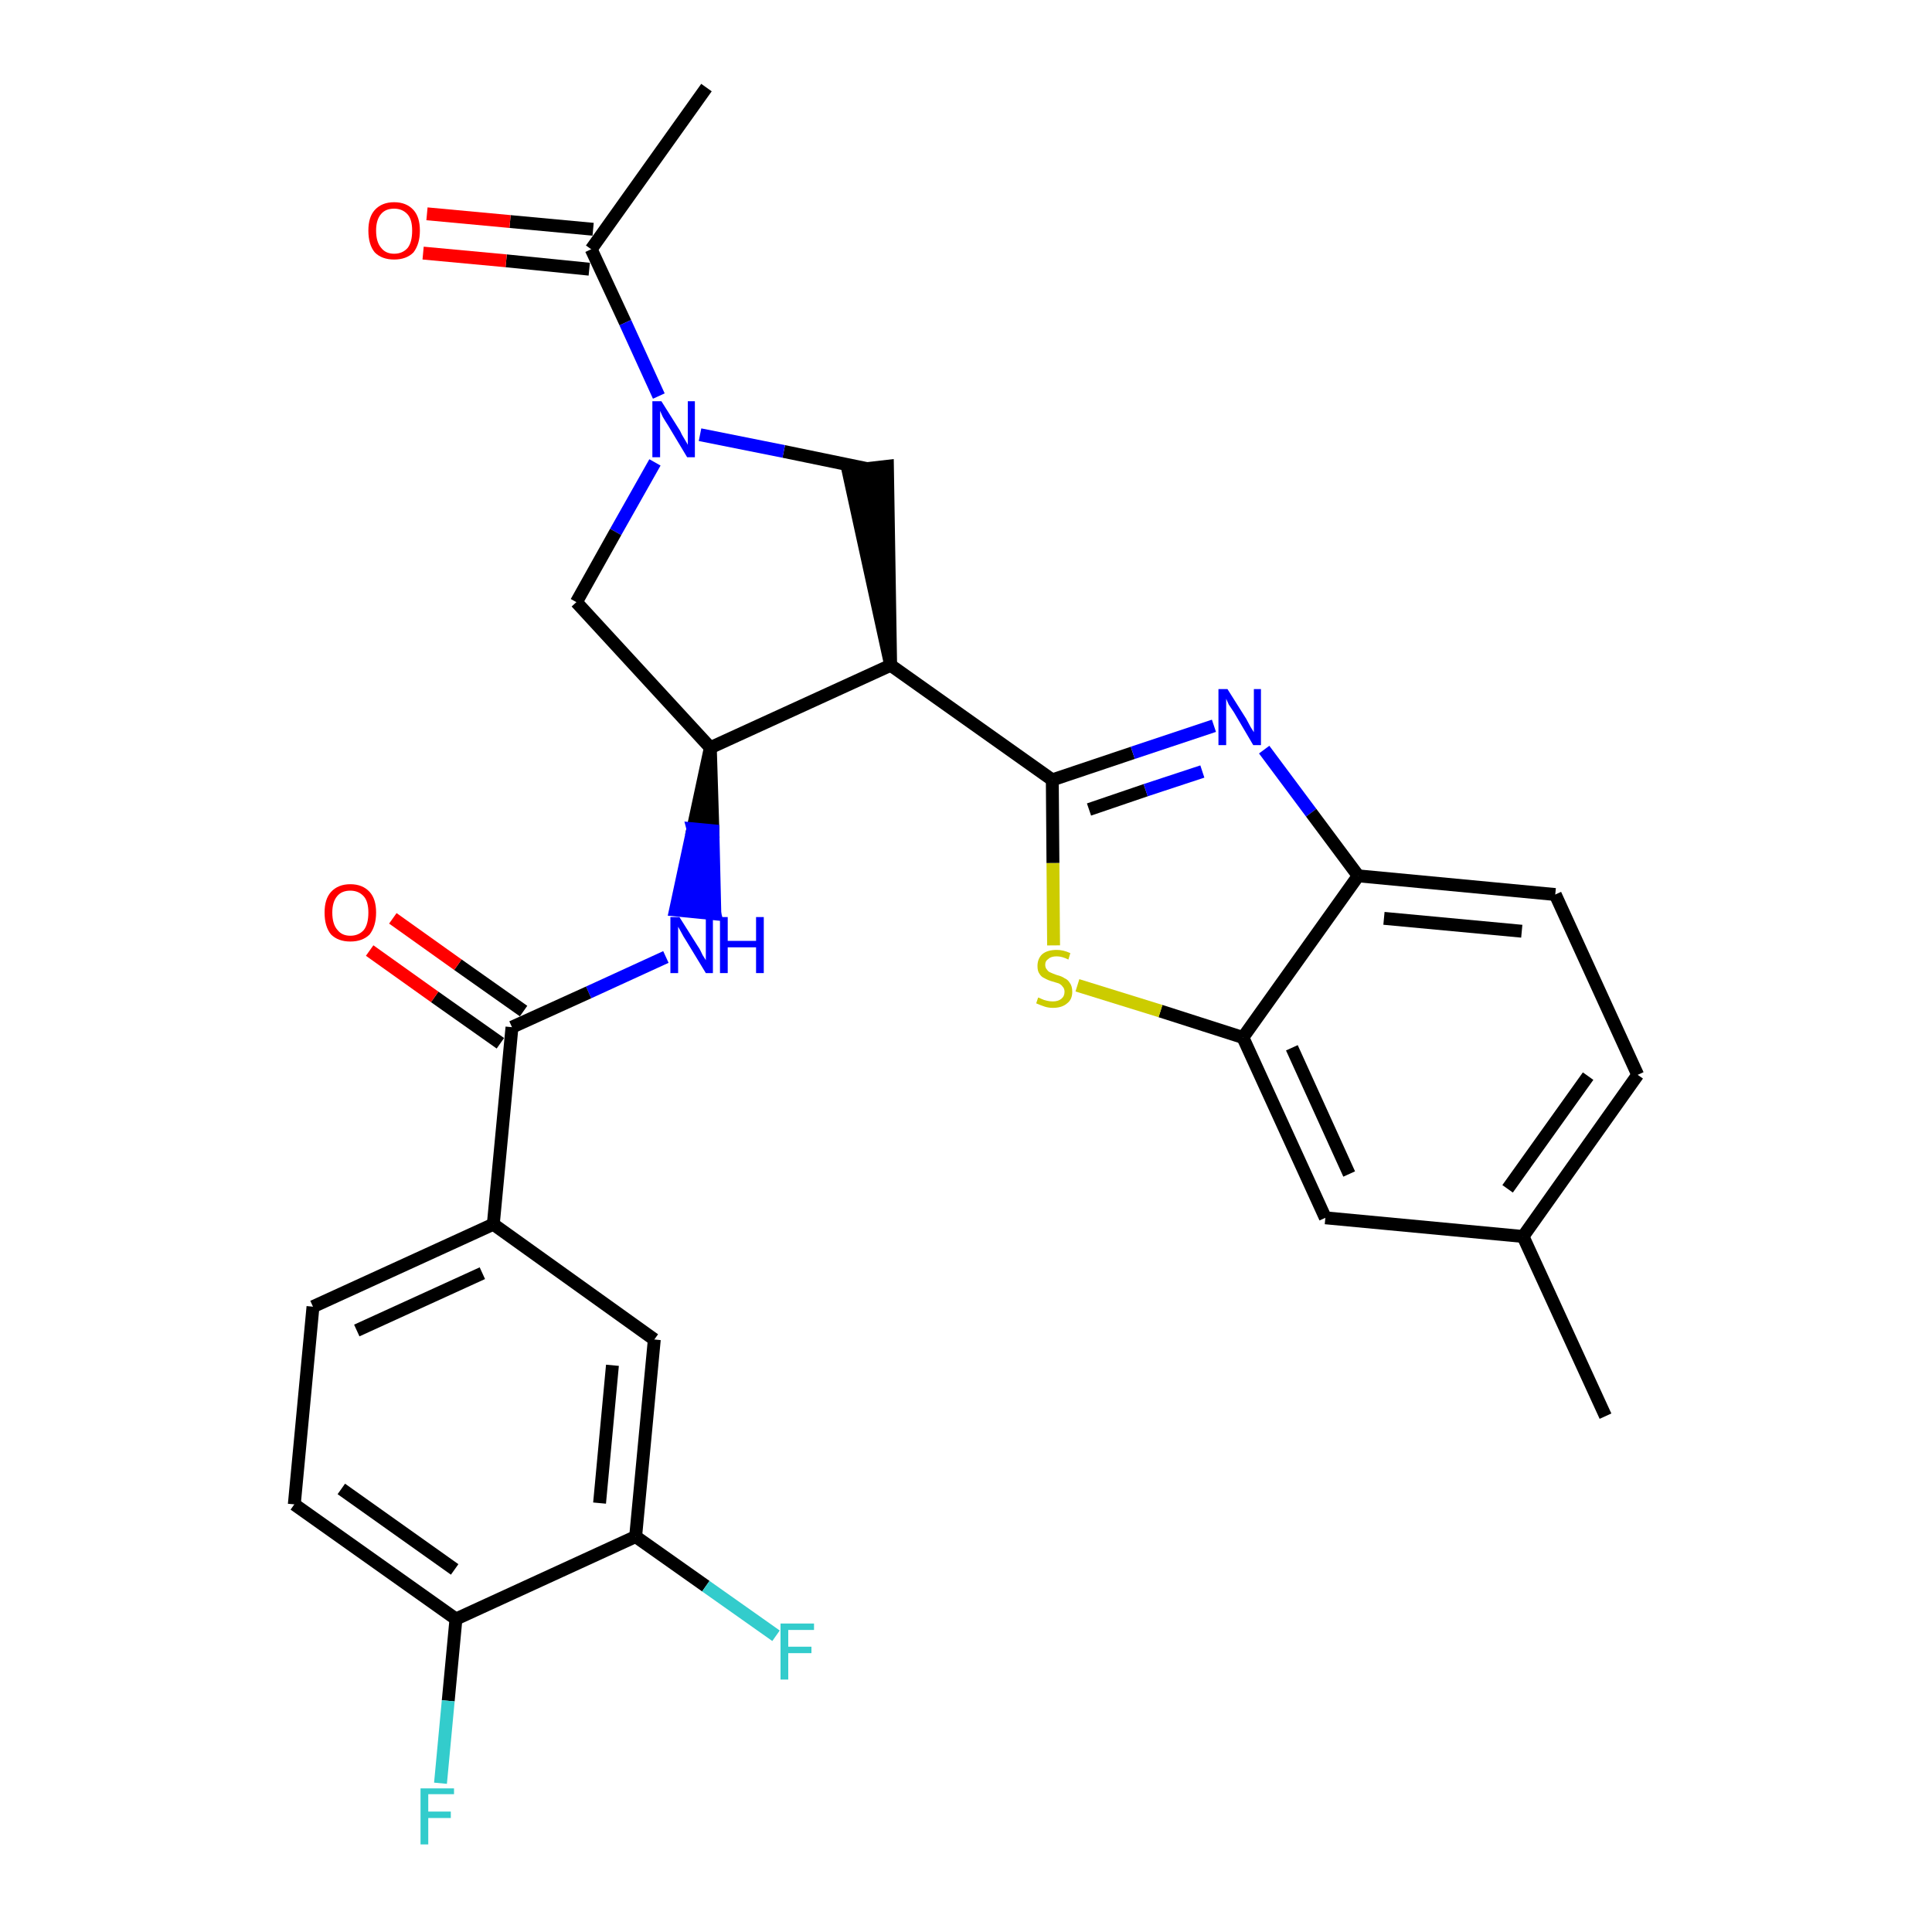 <?xml version='1.0' encoding='iso-8859-1'?>
<svg version='1.1' baseProfile='full'
              xmlns='http://www.w3.org/2000/svg'
                      xmlns:rdkit='http://www.rdkit.org/xml'
                      xmlns:xlink='http://www.w3.org/1999/xlink'
                  xml:space='preserve'
width='300px' height='300px' viewBox='0 0 300 300'>
<!-- END OF HEADER -->
<path class='bond-0 atom-0 atom-1' d='M 109.7,13.6 L 91.8,38.7' style='fill:none;fill-rule:evenodd;stroke:#000000;stroke-width:2.0px;stroke-linecap:butt;stroke-linejoin:miter;stroke-opacity:1' />
<path class='bond-1 atom-1 atom-2' d='M 92.1,35.6 L 79.2,34.4' style='fill:none;fill-rule:evenodd;stroke:#000000;stroke-width:2.0px;stroke-linecap:butt;stroke-linejoin:miter;stroke-opacity:1' />
<path class='bond-1 atom-1 atom-2' d='M 79.2,34.4 L 66.3,33.2' style='fill:none;fill-rule:evenodd;stroke:#FF0000;stroke-width:2.0px;stroke-linecap:butt;stroke-linejoin:miter;stroke-opacity:1' />
<path class='bond-1 atom-1 atom-2' d='M 91.5,41.8 L 78.6,40.5' style='fill:none;fill-rule:evenodd;stroke:#000000;stroke-width:2.0px;stroke-linecap:butt;stroke-linejoin:miter;stroke-opacity:1' />
<path class='bond-1 atom-1 atom-2' d='M 78.6,40.5 L 65.7,39.3' style='fill:none;fill-rule:evenodd;stroke:#FF0000;stroke-width:2.0px;stroke-linecap:butt;stroke-linejoin:miter;stroke-opacity:1' />
<path class='bond-2 atom-1 atom-3' d='M 91.8,38.7 L 97.1,50.1' style='fill:none;fill-rule:evenodd;stroke:#000000;stroke-width:2.0px;stroke-linecap:butt;stroke-linejoin:miter;stroke-opacity:1' />
<path class='bond-2 atom-1 atom-3' d='M 97.1,50.1 L 102.3,61.5' style='fill:none;fill-rule:evenodd;stroke:#0000FF;stroke-width:2.0px;stroke-linecap:butt;stroke-linejoin:miter;stroke-opacity:1' />
<path class='bond-3 atom-3 atom-4' d='M 101.7,71.8 L 95.6,82.6' style='fill:none;fill-rule:evenodd;stroke:#0000FF;stroke-width:2.0px;stroke-linecap:butt;stroke-linejoin:miter;stroke-opacity:1' />
<path class='bond-3 atom-3 atom-4' d='M 95.6,82.6 L 89.5,93.5' style='fill:none;fill-rule:evenodd;stroke:#000000;stroke-width:2.0px;stroke-linecap:butt;stroke-linejoin:miter;stroke-opacity:1' />
<path class='bond-28 atom-28 atom-3' d='M 134.8,72.8 L 121.7,70.1' style='fill:none;fill-rule:evenodd;stroke:#000000;stroke-width:2.0px;stroke-linecap:butt;stroke-linejoin:miter;stroke-opacity:1' />
<path class='bond-28 atom-28 atom-3' d='M 121.7,70.1 L 108.7,67.5' style='fill:none;fill-rule:evenodd;stroke:#0000FF;stroke-width:2.0px;stroke-linecap:butt;stroke-linejoin:miter;stroke-opacity:1' />
<path class='bond-4 atom-4 atom-5' d='M 89.5,93.5 L 110.3,116.1' style='fill:none;fill-rule:evenodd;stroke:#000000;stroke-width:2.0px;stroke-linecap:butt;stroke-linejoin:miter;stroke-opacity:1' />
<path class='bond-5 atom-5 atom-6' d='M 110.3,116.1 L 107.6,128.7 L 110.7,129.0 Z' style='fill:#000000;fill-rule:evenodd;fill-opacity:1;stroke:#000000;stroke-width:2.0px;stroke-linecap:butt;stroke-linejoin:miter;stroke-opacity:1;' />
<path class='bond-5 atom-5 atom-6' d='M 107.6,128.7 L 111.0,141.9 L 104.9,141.3 Z' style='fill:#0000FF;fill-rule:evenodd;fill-opacity:1;stroke:#0000FF;stroke-width:2.0px;stroke-linecap:butt;stroke-linejoin:miter;stroke-opacity:1;' />
<path class='bond-5 atom-5 atom-6' d='M 107.6,128.7 L 110.7,129.0 L 111.0,141.9 Z' style='fill:#0000FF;fill-rule:evenodd;fill-opacity:1;stroke:#0000FF;stroke-width:2.0px;stroke-linecap:butt;stroke-linejoin:miter;stroke-opacity:1;' />
<path class='bond-16 atom-5 atom-17' d='M 110.3,116.1 L 138.3,103.3' style='fill:none;fill-rule:evenodd;stroke:#000000;stroke-width:2.0px;stroke-linecap:butt;stroke-linejoin:miter;stroke-opacity:1' />
<path class='bond-6 atom-6 atom-7' d='M 103.4,148.6 L 91.4,154.1' style='fill:none;fill-rule:evenodd;stroke:#0000FF;stroke-width:2.0px;stroke-linecap:butt;stroke-linejoin:miter;stroke-opacity:1' />
<path class='bond-6 atom-6 atom-7' d='M 91.4,154.1 L 79.5,159.5' style='fill:none;fill-rule:evenodd;stroke:#000000;stroke-width:2.0px;stroke-linecap:butt;stroke-linejoin:miter;stroke-opacity:1' />
<path class='bond-7 atom-7 atom-8' d='M 81.3,157.0 L 71.1,149.8' style='fill:none;fill-rule:evenodd;stroke:#000000;stroke-width:2.0px;stroke-linecap:butt;stroke-linejoin:miter;stroke-opacity:1' />
<path class='bond-7 atom-7 atom-8' d='M 71.1,149.8 L 61.0,142.6' style='fill:none;fill-rule:evenodd;stroke:#FF0000;stroke-width:2.0px;stroke-linecap:butt;stroke-linejoin:miter;stroke-opacity:1' />
<path class='bond-7 atom-7 atom-8' d='M 77.7,162.0 L 67.5,154.8' style='fill:none;fill-rule:evenodd;stroke:#000000;stroke-width:2.0px;stroke-linecap:butt;stroke-linejoin:miter;stroke-opacity:1' />
<path class='bond-7 atom-7 atom-8' d='M 67.5,154.8 L 57.4,147.6' style='fill:none;fill-rule:evenodd;stroke:#FF0000;stroke-width:2.0px;stroke-linecap:butt;stroke-linejoin:miter;stroke-opacity:1' />
<path class='bond-8 atom-7 atom-9' d='M 79.5,159.5 L 76.6,190.1' style='fill:none;fill-rule:evenodd;stroke:#000000;stroke-width:2.0px;stroke-linecap:butt;stroke-linejoin:miter;stroke-opacity:1' />
<path class='bond-9 atom-9 atom-10' d='M 76.6,190.1 L 48.6,202.9' style='fill:none;fill-rule:evenodd;stroke:#000000;stroke-width:2.0px;stroke-linecap:butt;stroke-linejoin:miter;stroke-opacity:1' />
<path class='bond-9 atom-9 atom-10' d='M 74.9,197.7 L 55.4,206.6' style='fill:none;fill-rule:evenodd;stroke:#000000;stroke-width:2.0px;stroke-linecap:butt;stroke-linejoin:miter;stroke-opacity:1' />
<path class='bond-29 atom-16 atom-9' d='M 101.6,208.0 L 76.6,190.1' style='fill:none;fill-rule:evenodd;stroke:#000000;stroke-width:2.0px;stroke-linecap:butt;stroke-linejoin:miter;stroke-opacity:1' />
<path class='bond-10 atom-10 atom-11' d='M 48.6,202.9 L 45.7,233.6' style='fill:none;fill-rule:evenodd;stroke:#000000;stroke-width:2.0px;stroke-linecap:butt;stroke-linejoin:miter;stroke-opacity:1' />
<path class='bond-11 atom-11 atom-12' d='M 45.7,233.6 L 70.8,251.4' style='fill:none;fill-rule:evenodd;stroke:#000000;stroke-width:2.0px;stroke-linecap:butt;stroke-linejoin:miter;stroke-opacity:1' />
<path class='bond-11 atom-11 atom-12' d='M 53.0,231.2 L 70.6,243.7' style='fill:none;fill-rule:evenodd;stroke:#000000;stroke-width:2.0px;stroke-linecap:butt;stroke-linejoin:miter;stroke-opacity:1' />
<path class='bond-12 atom-12 atom-13' d='M 70.8,251.4 L 69.6,264.1' style='fill:none;fill-rule:evenodd;stroke:#000000;stroke-width:2.0px;stroke-linecap:butt;stroke-linejoin:miter;stroke-opacity:1' />
<path class='bond-12 atom-12 atom-13' d='M 69.6,264.1 L 68.4,276.9' style='fill:none;fill-rule:evenodd;stroke:#33CCCC;stroke-width:2.0px;stroke-linecap:butt;stroke-linejoin:miter;stroke-opacity:1' />
<path class='bond-13 atom-12 atom-14' d='M 70.8,251.4 L 98.7,238.6' style='fill:none;fill-rule:evenodd;stroke:#000000;stroke-width:2.0px;stroke-linecap:butt;stroke-linejoin:miter;stroke-opacity:1' />
<path class='bond-14 atom-14 atom-15' d='M 98.7,238.6 L 109.6,246.3' style='fill:none;fill-rule:evenodd;stroke:#000000;stroke-width:2.0px;stroke-linecap:butt;stroke-linejoin:miter;stroke-opacity:1' />
<path class='bond-14 atom-14 atom-15' d='M 109.6,246.3 L 120.5,254.0' style='fill:none;fill-rule:evenodd;stroke:#33CCCC;stroke-width:2.0px;stroke-linecap:butt;stroke-linejoin:miter;stroke-opacity:1' />
<path class='bond-15 atom-14 atom-16' d='M 98.7,238.6 L 101.6,208.0' style='fill:none;fill-rule:evenodd;stroke:#000000;stroke-width:2.0px;stroke-linecap:butt;stroke-linejoin:miter;stroke-opacity:1' />
<path class='bond-15 atom-14 atom-16' d='M 93.1,233.4 L 95.1,212.0' style='fill:none;fill-rule:evenodd;stroke:#000000;stroke-width:2.0px;stroke-linecap:butt;stroke-linejoin:miter;stroke-opacity:1' />
<path class='bond-17 atom-17 atom-18' d='M 138.3,103.3 L 163.4,121.1' style='fill:none;fill-rule:evenodd;stroke:#000000;stroke-width:2.0px;stroke-linecap:butt;stroke-linejoin:miter;stroke-opacity:1' />
<path class='bond-27 atom-17 atom-28' d='M 138.3,103.3 L 137.8,72.4 L 131.7,73.1 Z' style='fill:#000000;fill-rule:evenodd;fill-opacity:1;stroke:#000000;stroke-width:2.0px;stroke-linecap:butt;stroke-linejoin:miter;stroke-opacity:1;' />
<path class='bond-18 atom-18 atom-19' d='M 163.4,121.1 L 175.9,116.9' style='fill:none;fill-rule:evenodd;stroke:#000000;stroke-width:2.0px;stroke-linecap:butt;stroke-linejoin:miter;stroke-opacity:1' />
<path class='bond-18 atom-18 atom-19' d='M 175.9,116.9 L 188.5,112.7' style='fill:none;fill-rule:evenodd;stroke:#0000FF;stroke-width:2.0px;stroke-linecap:butt;stroke-linejoin:miter;stroke-opacity:1' />
<path class='bond-18 atom-18 atom-19' d='M 169.1,125.7 L 177.9,122.7' style='fill:none;fill-rule:evenodd;stroke:#000000;stroke-width:2.0px;stroke-linecap:butt;stroke-linejoin:miter;stroke-opacity:1' />
<path class='bond-18 atom-18 atom-19' d='M 177.9,122.7 L 186.7,119.8' style='fill:none;fill-rule:evenodd;stroke:#0000FF;stroke-width:2.0px;stroke-linecap:butt;stroke-linejoin:miter;stroke-opacity:1' />
<path class='bond-30 atom-27 atom-18' d='M 163.6,146.8 L 163.5,134.0' style='fill:none;fill-rule:evenodd;stroke:#CCCC00;stroke-width:2.0px;stroke-linecap:butt;stroke-linejoin:miter;stroke-opacity:1' />
<path class='bond-30 atom-27 atom-18' d='M 163.5,134.0 L 163.4,121.1' style='fill:none;fill-rule:evenodd;stroke:#000000;stroke-width:2.0px;stroke-linecap:butt;stroke-linejoin:miter;stroke-opacity:1' />
<path class='bond-19 atom-19 atom-20' d='M 196.3,116.4 L 203.6,126.2' style='fill:none;fill-rule:evenodd;stroke:#0000FF;stroke-width:2.0px;stroke-linecap:butt;stroke-linejoin:miter;stroke-opacity:1' />
<path class='bond-19 atom-19 atom-20' d='M 203.6,126.2 L 210.9,136.0' style='fill:none;fill-rule:evenodd;stroke:#000000;stroke-width:2.0px;stroke-linecap:butt;stroke-linejoin:miter;stroke-opacity:1' />
<path class='bond-20 atom-20 atom-21' d='M 210.9,136.0 L 241.5,138.9' style='fill:none;fill-rule:evenodd;stroke:#000000;stroke-width:2.0px;stroke-linecap:butt;stroke-linejoin:miter;stroke-opacity:1' />
<path class='bond-20 atom-20 atom-21' d='M 214.9,142.6 L 236.3,144.6' style='fill:none;fill-rule:evenodd;stroke:#000000;stroke-width:2.0px;stroke-linecap:butt;stroke-linejoin:miter;stroke-opacity:1' />
<path class='bond-31 atom-26 atom-20' d='M 193.0,161.1 L 210.9,136.0' style='fill:none;fill-rule:evenodd;stroke:#000000;stroke-width:2.0px;stroke-linecap:butt;stroke-linejoin:miter;stroke-opacity:1' />
<path class='bond-21 atom-21 atom-22' d='M 241.5,138.9 L 254.3,166.9' style='fill:none;fill-rule:evenodd;stroke:#000000;stroke-width:2.0px;stroke-linecap:butt;stroke-linejoin:miter;stroke-opacity:1' />
<path class='bond-22 atom-22 atom-23' d='M 254.3,166.9 L 236.5,192.0' style='fill:none;fill-rule:evenodd;stroke:#000000;stroke-width:2.0px;stroke-linecap:butt;stroke-linejoin:miter;stroke-opacity:1' />
<path class='bond-22 atom-22 atom-23' d='M 246.6,167.1 L 234.1,184.6' style='fill:none;fill-rule:evenodd;stroke:#000000;stroke-width:2.0px;stroke-linecap:butt;stroke-linejoin:miter;stroke-opacity:1' />
<path class='bond-23 atom-23 atom-24' d='M 236.5,192.0 L 249.3,219.9' style='fill:none;fill-rule:evenodd;stroke:#000000;stroke-width:2.0px;stroke-linecap:butt;stroke-linejoin:miter;stroke-opacity:1' />
<path class='bond-24 atom-23 atom-25' d='M 236.5,192.0 L 205.8,189.1' style='fill:none;fill-rule:evenodd;stroke:#000000;stroke-width:2.0px;stroke-linecap:butt;stroke-linejoin:miter;stroke-opacity:1' />
<path class='bond-25 atom-25 atom-26' d='M 205.8,189.1 L 193.0,161.1' style='fill:none;fill-rule:evenodd;stroke:#000000;stroke-width:2.0px;stroke-linecap:butt;stroke-linejoin:miter;stroke-opacity:1' />
<path class='bond-25 atom-25 atom-26' d='M 209.5,182.3 L 200.6,162.7' style='fill:none;fill-rule:evenodd;stroke:#000000;stroke-width:2.0px;stroke-linecap:butt;stroke-linejoin:miter;stroke-opacity:1' />
<path class='bond-26 atom-26 atom-27' d='M 193.0,161.1 L 180.2,157.0' style='fill:none;fill-rule:evenodd;stroke:#000000;stroke-width:2.0px;stroke-linecap:butt;stroke-linejoin:miter;stroke-opacity:1' />
<path class='bond-26 atom-26 atom-27' d='M 180.2,157.0 L 167.3,153.0' style='fill:none;fill-rule:evenodd;stroke:#CCCC00;stroke-width:2.0px;stroke-linecap:butt;stroke-linejoin:miter;stroke-opacity:1' />
<path  class='atom-2' d='M 57.2 35.8
Q 57.2 33.7, 58.2 32.6
Q 59.3 31.4, 61.2 31.4
Q 63.1 31.4, 64.2 32.6
Q 65.2 33.7, 65.2 35.8
Q 65.2 37.9, 64.2 39.2
Q 63.1 40.3, 61.2 40.3
Q 59.3 40.3, 58.2 39.2
Q 57.2 38.0, 57.2 35.8
M 61.2 39.4
Q 62.5 39.4, 63.3 38.5
Q 64.0 37.6, 64.0 35.8
Q 64.0 34.1, 63.3 33.3
Q 62.5 32.4, 61.2 32.4
Q 59.9 32.4, 59.2 33.2
Q 58.4 34.1, 58.4 35.8
Q 58.4 37.6, 59.2 38.5
Q 59.9 39.4, 61.2 39.4
' fill='#FF0000'/>
<path  class='atom-3' d='M 102.7 62.3
L 105.6 66.9
Q 105.8 67.4, 106.3 68.2
Q 106.8 69.0, 106.8 69.1
L 106.8 62.3
L 107.9 62.3
L 107.9 71.0
L 106.7 71.0
L 103.7 66.0
Q 103.3 65.4, 102.9 64.7
Q 102.6 64.0, 102.5 63.8
L 102.5 71.0
L 101.3 71.0
L 101.3 62.3
L 102.7 62.3
' fill='#0000FF'/>
<path  class='atom-6' d='M 105.5 142.4
L 108.4 147.0
Q 108.7 147.4, 109.1 148.3
Q 109.6 149.1, 109.6 149.1
L 109.6 142.4
L 110.7 142.4
L 110.7 151.1
L 109.6 151.1
L 106.5 146.0
Q 106.1 145.4, 105.8 144.8
Q 105.4 144.1, 105.3 143.9
L 105.3 151.1
L 104.1 151.1
L 104.1 142.4
L 105.5 142.4
' fill='#0000FF'/>
<path  class='atom-6' d='M 111.8 142.4
L 113.0 142.4
L 113.0 146.1
L 117.4 146.1
L 117.4 142.4
L 118.6 142.4
L 118.6 151.1
L 117.4 151.1
L 117.4 147.1
L 113.0 147.1
L 113.0 151.1
L 111.8 151.1
L 111.8 142.4
' fill='#0000FF'/>
<path  class='atom-8' d='M 50.4 141.7
Q 50.4 139.6, 51.4 138.5
Q 52.5 137.3, 54.4 137.3
Q 56.3 137.3, 57.4 138.5
Q 58.4 139.6, 58.4 141.7
Q 58.4 143.8, 57.4 145.1
Q 56.3 146.2, 54.4 146.2
Q 52.5 146.2, 51.4 145.1
Q 50.4 143.9, 50.4 141.7
M 54.4 145.3
Q 55.7 145.3, 56.5 144.4
Q 57.2 143.5, 57.2 141.7
Q 57.2 140.0, 56.5 139.2
Q 55.7 138.3, 54.4 138.3
Q 53.1 138.3, 52.4 139.1
Q 51.6 140.0, 51.6 141.7
Q 51.6 143.5, 52.4 144.4
Q 53.1 145.3, 54.4 145.3
' fill='#FF0000'/>
<path  class='atom-13' d='M 65.3 277.7
L 70.5 277.7
L 70.5 278.6
L 66.5 278.6
L 66.5 281.3
L 70.0 281.3
L 70.0 282.3
L 66.5 282.3
L 66.5 286.4
L 65.3 286.4
L 65.3 277.7
' fill='#33CCCC'/>
<path  class='atom-15' d='M 121.2 252.1
L 126.4 252.1
L 126.4 253.1
L 122.4 253.1
L 122.4 255.7
L 126.0 255.7
L 126.0 256.7
L 122.4 256.7
L 122.4 260.8
L 121.2 260.8
L 121.2 252.1
' fill='#33CCCC'/>
<path  class='atom-19' d='M 190.6 107.0
L 193.5 111.6
Q 193.7 112.0, 194.2 112.9
Q 194.7 113.7, 194.7 113.7
L 194.7 107.0
L 195.8 107.0
L 195.8 115.7
L 194.6 115.7
L 191.6 110.6
Q 191.2 110.0, 190.8 109.4
Q 190.5 108.7, 190.4 108.5
L 190.4 115.7
L 189.2 115.7
L 189.2 107.0
L 190.6 107.0
' fill='#0000FF'/>
<path  class='atom-27' d='M 161.2 154.9
Q 161.3 154.9, 161.7 155.1
Q 162.1 155.3, 162.6 155.4
Q 163.0 155.5, 163.5 155.5
Q 164.3 155.5, 164.8 155.1
Q 165.3 154.7, 165.3 154.0
Q 165.3 153.5, 165.0 153.2
Q 164.8 152.9, 164.4 152.7
Q 164.1 152.6, 163.4 152.4
Q 162.7 152.2, 162.2 151.9
Q 161.7 151.7, 161.4 151.2
Q 161.1 150.8, 161.1 150.0
Q 161.1 148.9, 161.8 148.2
Q 162.6 147.5, 164.1 147.5
Q 165.1 147.5, 166.2 148.0
L 165.9 149.0
Q 164.9 148.5, 164.1 148.5
Q 163.2 148.5, 162.8 148.9
Q 162.3 149.2, 162.3 149.8
Q 162.3 150.3, 162.6 150.6
Q 162.8 150.9, 163.1 151.0
Q 163.5 151.2, 164.1 151.4
Q 164.9 151.6, 165.3 151.9
Q 165.8 152.1, 166.1 152.6
Q 166.5 153.1, 166.5 154.0
Q 166.5 155.2, 165.7 155.8
Q 164.9 156.5, 163.5 156.5
Q 162.8 156.5, 162.2 156.3
Q 161.6 156.1, 160.9 155.8
L 161.2 154.9
' fill='#CCCC00'/>
</svg>
